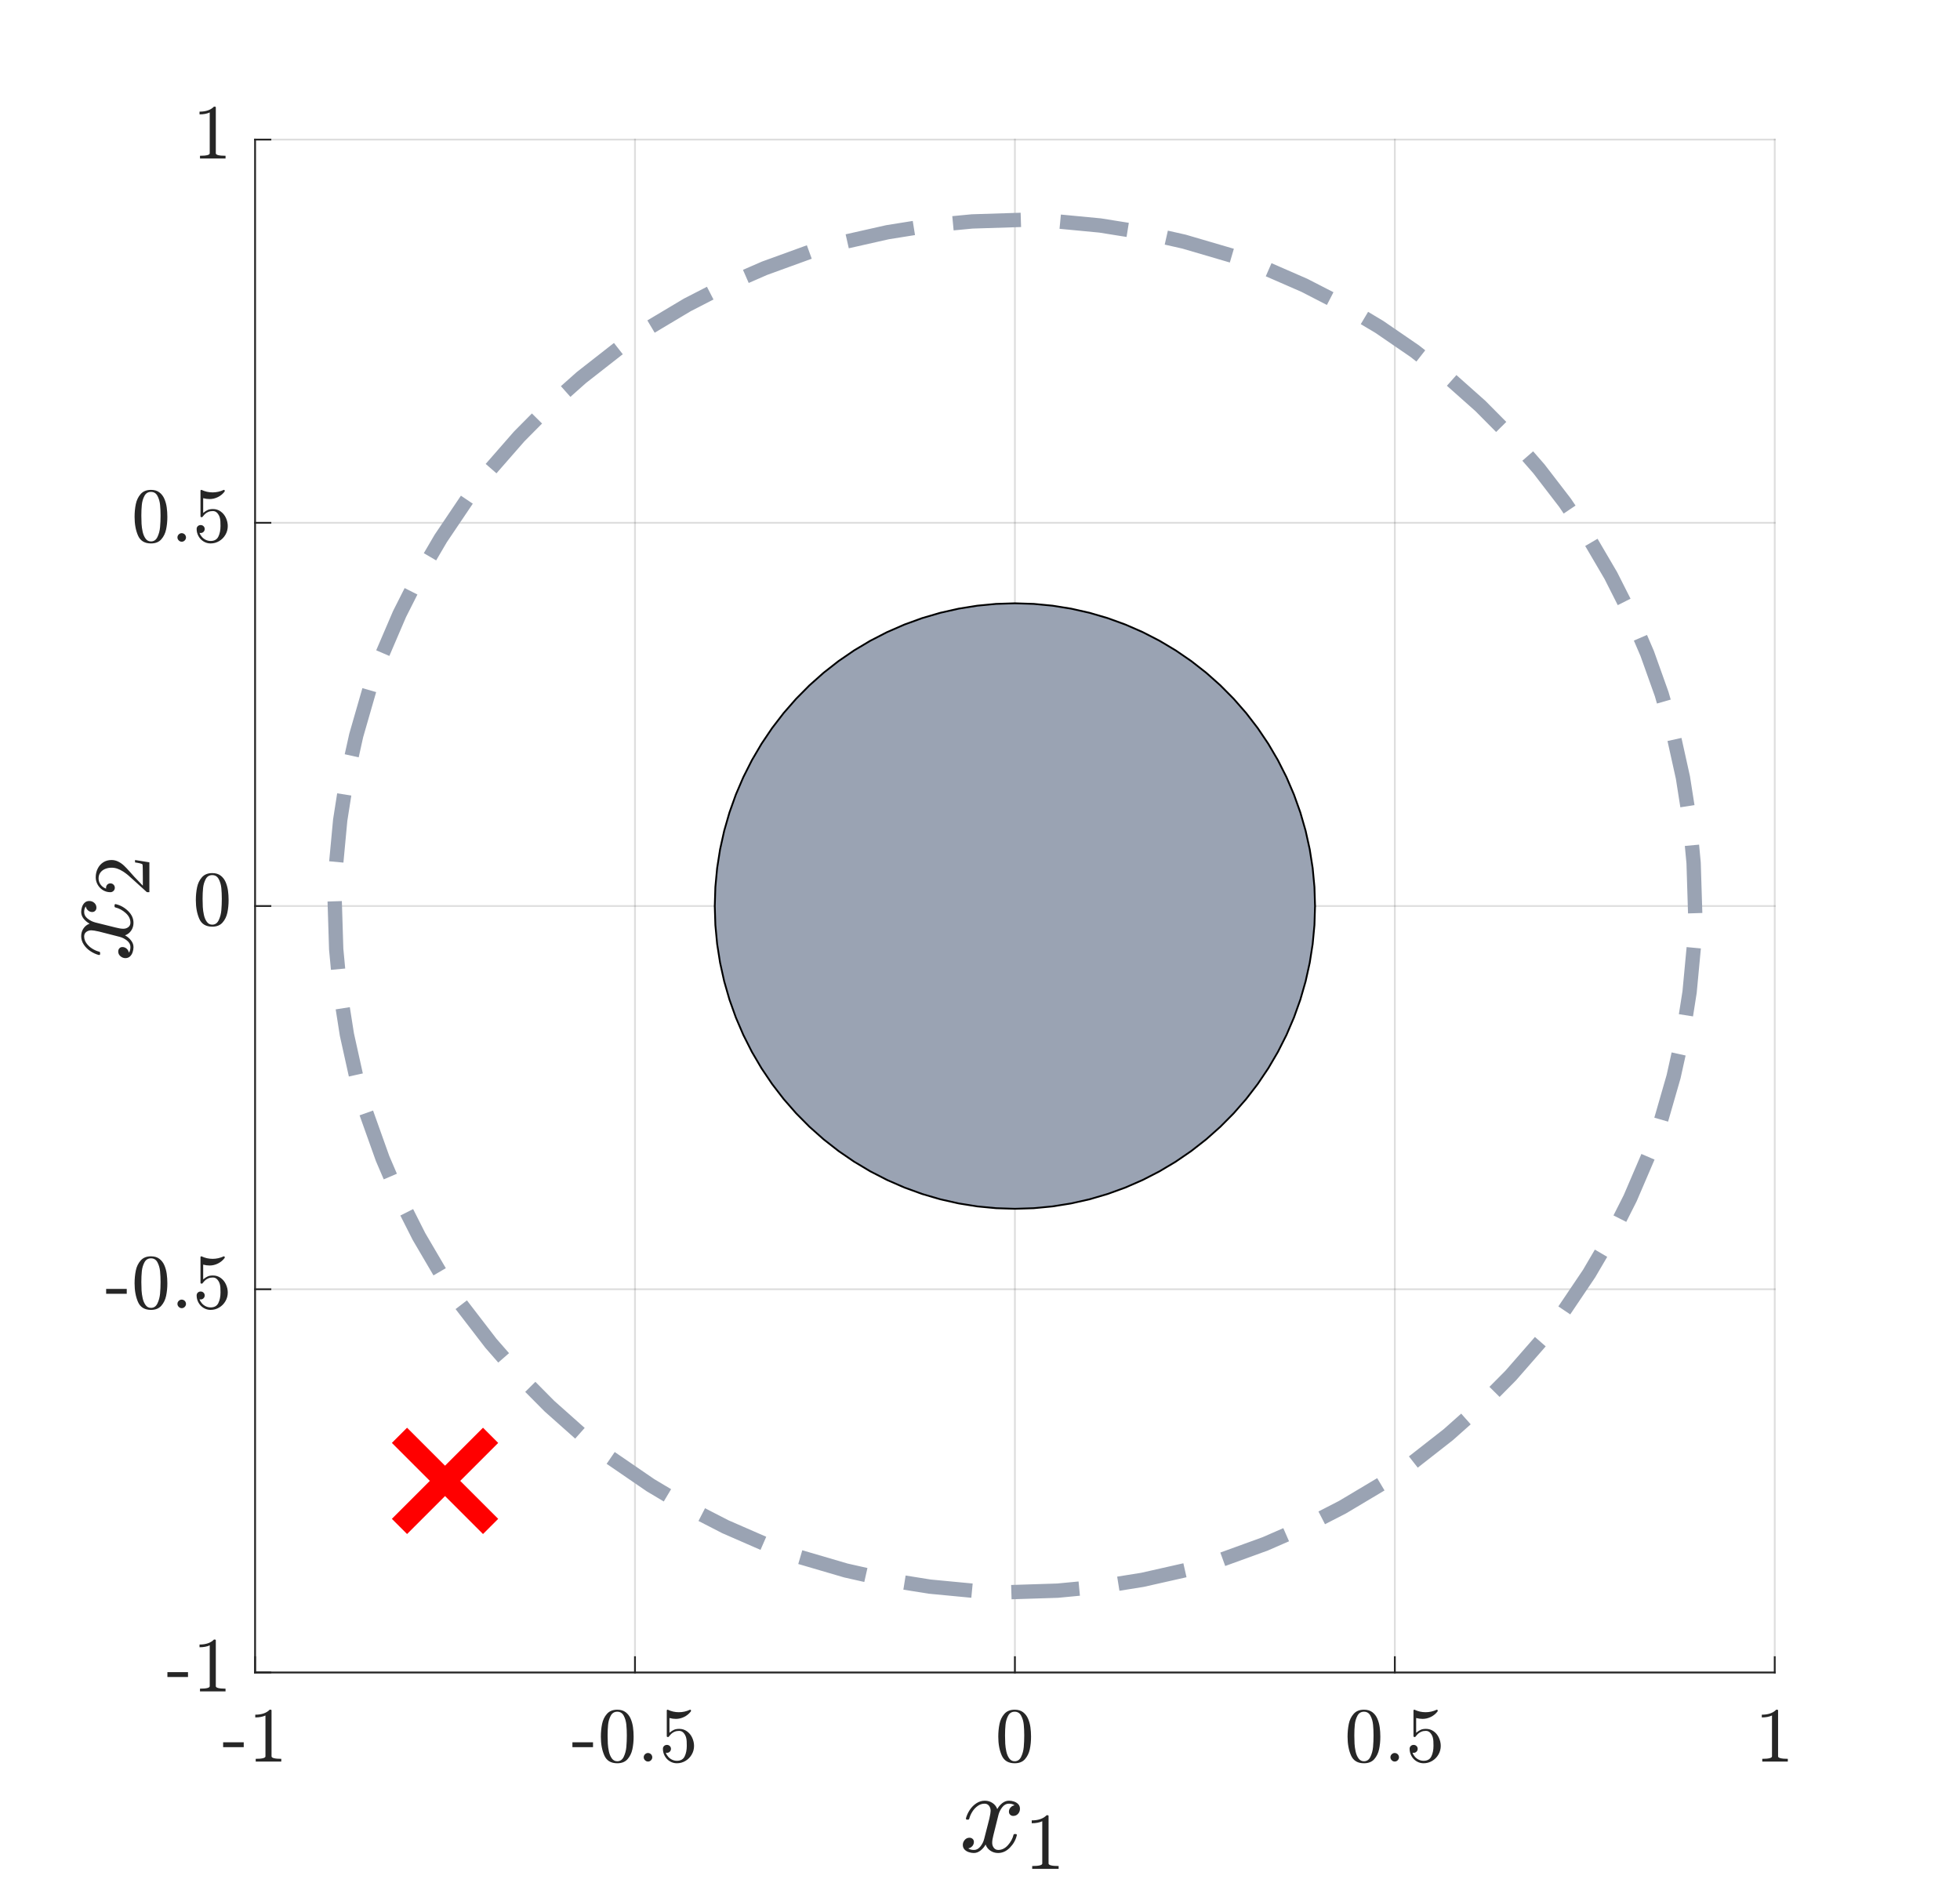 <?xml version="1.0"?>
<!DOCTYPE svg PUBLIC '-//W3C//DTD SVG 1.0//EN'
          'http://www.w3.org/TR/2001/REC-SVG-20010904/DTD/svg10.dtd'>
<svg xmlns:xlink="http://www.w3.org/1999/xlink" style="fill-opacity:1; color-rendering:auto; color-interpolation:auto; text-rendering:auto; stroke:black; stroke-linecap:square; stroke-miterlimit:10; shape-rendering:auto; stroke-opacity:1; fill:black; stroke-dasharray:none; font-weight:normal; stroke-width:1; font-family:'Dialog'; font-style:normal; stroke-linejoin:miter; font-size:12px; stroke-dashoffset:0; image-rendering:auto;" width="730" height="700" xmlns="http://www.w3.org/2000/svg"
><rect width="100%" height="100%" fill="#333333" stroke="none"/><!--Generated by the Batik Graphics2D SVG Generator--><defs id="genericDefs"
  /><g
  ><defs id="defs1"
    ><clipPath clipPathUnits="userSpaceOnUse" id="clipPath1"
      ><path d="M0 0 L730 0 L730 700 L0 700 L0 0 Z"
      /></clipPath
    ></defs
    ><g style="fill:white; stroke:white;"
    ><rect x="0" y="0" width="730" style="clip-path:url(#clipPath1); stroke:none;" height="700"
    /></g
    ><g style="fill:white; text-rendering:optimizeSpeed; color-rendering:optimizeSpeed; image-rendering:optimizeSpeed; shape-rendering:crispEdges; stroke:white; color-interpolation:sRGB;"
    ><rect x="0" width="730" height="700" y="0" style="stroke:none;"
      /><path style="stroke:none;" d="M95 623 L661 623 L661 52 L95 52 Z"
    /></g
    ><g style="stroke-linecap:butt; fill-opacity:0.149; fill:rgb(38,38,38); text-rendering:geometricPrecision; image-rendering:optimizeQuality; color-rendering:optimizeQuality; stroke-linejoin:round; stroke:rgb(38,38,38); color-interpolation:linearRGB; stroke-width:0.667; stroke-opacity:0.149;"
    ><line y2="52" style="fill:none;" x1="95" x2="95" y1="623"
      /><line y2="52" style="fill:none;" x1="236.5" x2="236.5" y1="623"
      /><line y2="52" style="fill:none;" x1="378" x2="378" y1="623"
      /><line y2="52" style="fill:none;" x1="519.5" x2="519.5" y1="623"
      /><line y2="52" style="fill:none;" x1="661" x2="661" y1="623"
      /><line y2="623" style="fill:none;" x1="661" x2="95" y1="623"
      /><line y2="480.25" style="fill:none;" x1="661" x2="95" y1="480.25"
      /><line y2="337.5" style="fill:none;" x1="661" x2="95" y1="337.5"
      /><line y2="194.75" style="fill:none;" x1="661" x2="95" y1="194.75"
      /><line y2="52" style="fill:none;" x1="661" x2="95" y1="52"
      /><line x1="95" x2="661" y1="623" style="stroke-linecap:square; fill-opacity:1; fill:none; stroke-opacity:1;" y2="623"
      /><line x1="95" x2="95" y1="623" style="stroke-linecap:square; fill-opacity:1; fill:none; stroke-opacity:1;" y2="617.29"
      /><line x1="236.5" x2="236.5" y1="623" style="stroke-linecap:square; fill-opacity:1; fill:none; stroke-opacity:1;" y2="617.29"
      /><line x1="378" x2="378" y1="623" style="stroke-linecap:square; fill-opacity:1; fill:none; stroke-opacity:1;" y2="617.29"
      /><line x1="519.5" x2="519.5" y1="623" style="stroke-linecap:square; fill-opacity:1; fill:none; stroke-opacity:1;" y2="617.29"
      /><line x1="661" x2="661" y1="623" style="stroke-linecap:square; fill-opacity:1; fill:none; stroke-opacity:1;" y2="617.29"
    /></g
    ><g transform="translate(95,631.533)" style="font-size:29.333px; fill:rgb(38,38,38); text-rendering:geometricPrecision; image-rendering:optimizeQuality; color-rendering:optimizeQuality; font-family:'mwa_cmr10'; stroke:rgb(38,38,38); color-interpolation:linearRGB;"
    ><path style="stroke:none;" d="M-11.894 19.28 L-11.894 17.468 L-4.222 17.468 L-4.222 19.28 L-11.894 19.28 Z"
      /><path style="stroke:none;" d="M0.243 24.64 L0.243 23.624 Q3.868 23.624 3.868 22.702 L3.868 7.484 Q2.368 8.202 0.071 8.202 L0.071 7.187 Q3.634 7.187 5.446 5.327 L5.852 5.327 Q5.946 5.327 6.04 5.405 Q6.134 5.484 6.134 5.577 L6.134 22.702 Q6.134 23.624 9.759 23.624 L9.759 24.64 L0.243 24.64 Z"
    /></g
    ><g transform="translate(236.5,631.533)" style="font-size:29.333px; fill:rgb(38,38,38); text-rendering:geometricPrecision; image-rendering:optimizeQuality; color-rendering:optimizeQuality; font-family:'mwa_cmr10'; stroke:rgb(38,38,38); color-interpolation:linearRGB;"
    ><path style="stroke:none;" d="M-23.302 19.28 L-23.302 17.468 L-15.63 17.468 L-15.63 19.28 L-23.302 19.28 Z"
      /><path style="stroke:none;" d="M-6.602 25.28 Q-10.149 25.28 -11.43 22.351 Q-12.711 19.421 -12.711 15.39 Q-12.711 12.874 -12.258 10.648 Q-11.805 8.421 -10.438 6.874 Q-9.071 5.327 -6.602 5.327 Q-4.696 5.327 -3.477 6.257 Q-2.258 7.187 -1.617 8.671 Q-0.977 10.155 -0.743 11.843 Q-0.508 13.53 -0.508 15.39 Q-0.508 17.89 -0.969 20.062 Q-1.43 22.234 -2.774 23.757 Q-4.117 25.28 -6.602 25.28 ZM-6.602 24.53 Q-4.992 24.53 -4.196 22.874 Q-3.399 21.218 -3.219 19.202 Q-3.039 17.187 -3.039 14.921 Q-3.039 12.749 -3.219 10.905 Q-3.399 9.062 -4.188 7.57 Q-4.977 6.077 -6.602 6.077 Q-8.242 6.077 -9.039 7.577 Q-9.836 9.077 -10.016 10.913 Q-10.196 12.749 -10.196 14.921 Q-10.196 16.546 -10.117 17.976 Q-10.039 19.405 -9.704 20.929 Q-9.367 22.452 -8.61 23.491 Q-7.852 24.53 -6.602 24.53 Z"
      /><path style="stroke:none;" d="M3.252 23.046 Q3.252 22.39 3.737 21.921 Q4.221 21.452 4.846 21.452 Q5.252 21.452 5.635 21.663 Q6.018 21.874 6.229 22.257 Q6.44 22.64 6.44 23.046 Q6.44 23.671 5.971 24.155 Q5.502 24.64 4.846 24.64 Q4.221 24.64 3.737 24.155 Q3.252 23.671 3.252 23.046 Z"
      /><path style="stroke:none;" d="M11.479 21.343 Q11.775 22.187 12.393 22.882 Q13.01 23.577 13.854 23.968 Q14.697 24.359 15.604 24.359 Q17.697 24.359 18.494 22.726 Q19.291 21.093 19.291 18.78 Q19.291 17.765 19.252 17.085 Q19.213 16.405 19.057 15.765 Q18.791 14.749 18.119 13.984 Q17.447 13.218 16.463 13.218 Q15.494 13.218 14.791 13.515 Q14.088 13.812 13.65 14.202 Q13.213 14.593 12.869 15.038 Q12.525 15.484 12.447 15.499 L12.119 15.499 Q12.057 15.499 11.947 15.413 Q11.838 15.327 11.838 15.234 L11.838 5.546 Q11.838 5.484 11.932 5.405 Q12.025 5.327 12.119 5.327 L12.213 5.327 Q14.166 6.265 16.354 6.265 Q18.51 6.265 20.51 5.327 L20.588 5.327 Q20.682 5.327 20.768 5.398 Q20.854 5.468 20.854 5.546 L20.854 5.827 Q20.854 5.968 20.807 5.968 Q19.807 7.28 18.314 8.015 Q16.822 8.749 15.229 8.749 Q14.057 8.749 12.838 8.421 L12.838 13.905 Q13.807 13.124 14.565 12.796 Q15.322 12.468 16.494 12.468 Q18.104 12.468 19.369 13.382 Q20.635 14.296 21.314 15.78 Q21.994 17.265 21.994 18.812 Q21.994 20.546 21.135 22.03 Q20.276 23.515 18.807 24.398 Q17.338 25.28 15.604 25.28 Q14.182 25.28 12.979 24.546 Q11.775 23.812 11.088 22.562 Q10.4 21.312 10.4 19.905 Q10.4 19.265 10.83 18.851 Q11.26 18.437 11.9 18.437 Q12.525 18.437 12.963 18.859 Q13.4 19.28 13.4 19.905 Q13.4 20.53 12.963 20.96 Q12.525 21.39 11.9 21.39 Q11.791 21.39 11.666 21.374 Q11.541 21.359 11.479 21.343 Z"
    /></g
    ><g transform="translate(378,631.533)" style="font-size:29.333px; fill:rgb(38,38,38); text-rendering:geometricPrecision; image-rendering:optimizeQuality; color-rendering:optimizeQuality; font-family:'mwa_cmr10'; stroke:rgb(38,38,38); color-interpolation:linearRGB;"
    ><path style="stroke:none;" d="M-0.083 25.28 Q-3.63 25.28 -4.912 22.351 Q-6.193 19.421 -6.193 15.39 Q-6.193 12.874 -5.74 10.648 Q-5.287 8.421 -3.919 6.874 Q-2.552 5.327 -0.083 5.327 Q1.823 5.327 3.042 6.257 Q4.26 7.187 4.901 8.671 Q5.542 10.155 5.776 11.843 Q6.01 13.53 6.01 15.39 Q6.01 17.89 5.55 20.062 Q5.088 22.234 3.745 23.757 Q2.401 25.28 -0.083 25.28 ZM-0.083 24.53 Q1.526 24.53 2.323 22.874 Q3.12 21.218 3.3 19.202 Q3.479 17.187 3.479 14.921 Q3.479 12.749 3.3 10.905 Q3.12 9.062 2.331 7.57 Q1.542 6.077 -0.083 6.077 Q-1.724 6.077 -2.521 7.577 Q-3.318 9.077 -3.497 10.913 Q-3.677 12.749 -3.677 14.921 Q-3.677 16.546 -3.599 17.976 Q-3.521 19.405 -3.185 20.929 Q-2.849 22.452 -2.091 23.491 Q-1.333 24.53 -0.083 24.53 Z"
    /></g
    ><g transform="translate(519.5,631.533)" style="font-size:29.333px; fill:rgb(38,38,38); text-rendering:geometricPrecision; image-rendering:optimizeQuality; color-rendering:optimizeQuality; font-family:'mwa_cmr10'; stroke:rgb(38,38,38); color-interpolation:linearRGB;"
    ><path style="stroke:none;" d="M-11.491 25.28 Q-15.038 25.28 -16.319 22.351 Q-17.6 19.421 -17.6 15.39 Q-17.6 12.874 -17.147 10.648 Q-16.694 8.421 -15.327 6.874 Q-13.96 5.327 -11.491 5.327 Q-9.585 5.327 -8.366 6.257 Q-7.147 7.187 -6.506 8.671 Q-5.866 10.155 -5.631 11.843 Q-5.397 13.53 -5.397 15.39 Q-5.397 17.89 -5.858 20.062 Q-6.319 22.234 -7.663 23.757 Q-9.006 25.28 -11.491 25.28 ZM-11.491 24.53 Q-9.881 24.53 -9.085 22.874 Q-8.288 21.218 -8.108 19.202 Q-7.928 17.187 -7.928 14.921 Q-7.928 12.749 -8.108 10.905 Q-8.288 9.062 -9.077 7.57 Q-9.866 6.077 -11.491 6.077 Q-13.131 6.077 -13.928 7.577 Q-14.725 9.077 -14.905 10.913 Q-15.085 12.749 -15.085 14.921 Q-15.085 16.546 -15.006 17.976 Q-14.928 19.405 -14.592 20.929 Q-14.256 22.452 -13.499 23.491 Q-12.741 24.53 -11.491 24.53 Z"
      /><path style="stroke:none;" d="M-1.637 23.046 Q-1.637 22.39 -1.152 21.921 Q-0.668 21.452 -0.043 21.452 Q0.363 21.452 0.746 21.663 Q1.129 21.874 1.34 22.257 Q1.551 22.64 1.551 23.046 Q1.551 23.671 1.082 24.155 Q0.613 24.64 -0.043 24.64 Q-0.668 24.64 -1.152 24.155 Q-1.637 23.671 -1.637 23.046 Z"
      /><path style="stroke:none;" d="M6.59 21.343 Q6.887 22.187 7.504 22.882 Q8.121 23.577 8.965 23.968 Q9.809 24.359 10.715 24.359 Q12.809 24.359 13.605 22.726 Q14.402 21.093 14.402 18.78 Q14.402 17.765 14.363 17.085 Q14.324 16.405 14.168 15.765 Q13.902 14.749 13.23 13.984 Q12.559 13.218 11.574 13.218 Q10.605 13.218 9.902 13.515 Q9.199 13.812 8.762 14.202 Q8.324 14.593 7.98 15.038 Q7.637 15.484 7.559 15.499 L7.23 15.499 Q7.168 15.499 7.059 15.413 Q6.949 15.327 6.949 15.234 L6.949 5.546 Q6.949 5.484 7.043 5.405 Q7.137 5.327 7.23 5.327 L7.324 5.327 Q9.277 6.265 11.465 6.265 Q13.621 6.265 15.621 5.327 L15.699 5.327 Q15.793 5.327 15.879 5.398 Q15.965 5.468 15.965 5.546 L15.965 5.827 Q15.965 5.968 15.918 5.968 Q14.918 7.28 13.426 8.015 Q11.934 8.749 10.34 8.749 Q9.168 8.749 7.949 8.421 L7.949 13.905 Q8.918 13.124 9.676 12.796 Q10.434 12.468 11.605 12.468 Q13.215 12.468 14.48 13.382 Q15.746 14.296 16.426 15.78 Q17.105 17.265 17.105 18.812 Q17.105 20.546 16.246 22.03 Q15.387 23.515 13.918 24.398 Q12.449 25.28 10.715 25.28 Q9.293 25.28 8.09 24.546 Q6.887 23.812 6.199 22.562 Q5.512 21.312 5.512 19.905 Q5.512 19.265 5.941 18.851 Q6.371 18.437 7.012 18.437 Q7.637 18.437 8.074 18.859 Q8.512 19.28 8.512 19.905 Q8.512 20.53 8.074 20.96 Q7.637 21.39 7.012 21.39 Q6.902 21.39 6.777 21.374 Q6.652 21.359 6.59 21.343 Z"
    /></g
    ><g transform="translate(661,631.533)" style="font-size:29.333px; fill:rgb(38,38,38); text-rendering:geometricPrecision; image-rendering:optimizeQuality; color-rendering:optimizeQuality; font-family:'mwa_cmr10'; stroke:rgb(38,38,38); color-interpolation:linearRGB;"
    ><path style="stroke:none;" d="M-4.646 24.64 L-4.646 23.624 Q-1.021 23.624 -1.021 22.702 L-1.021 7.484 Q-2.521 8.202 -4.818 8.202 L-4.818 7.187 Q-1.255 7.187 0.557 5.327 L0.964 5.327 Q1.057 5.327 1.151 5.405 Q1.245 5.484 1.245 5.577 L1.245 22.702 Q1.245 23.624 4.87 23.624 L4.87 24.64 L-4.646 24.64 Z"
    /></g
    ><g transform="translate(378,653.915)" style="font-size:42.667px; fill:rgb(38,38,38); text-rendering:geometricPrecision; image-rendering:optimizeQuality; color-rendering:optimizeQuality; font-family:'mwa_cmmi10'; stroke:rgb(38,38,38); color-interpolation:linearRGB;"
    ><path style="stroke:none;" d="M-17.366 34.605 Q-16.616 35.184 -15.226 35.184 Q-13.882 35.184 -12.851 33.895 Q-11.82 32.605 -11.445 31.074 L-9.492 23.449 Q-9.038 21.371 -9.038 20.621 Q-9.038 19.543 -9.632 18.746 Q-10.226 17.949 -11.304 17.949 Q-12.663 17.949 -13.859 18.801 Q-15.054 19.652 -15.874 20.965 Q-16.695 22.277 -17.023 23.621 Q-17.116 23.887 -17.366 23.887 L-17.898 23.887 Q-18.226 23.887 -18.226 23.496 L-18.226 23.371 Q-17.804 21.777 -16.796 20.254 Q-15.788 18.73 -14.328 17.785 Q-12.867 16.84 -11.21 16.84 Q-9.632 16.84 -8.367 17.676 Q-7.101 18.512 -6.57 19.965 Q-5.835 18.637 -4.695 17.738 Q-3.554 16.84 -2.179 16.84 Q-1.257 16.84 -0.296 17.168 Q0.665 17.496 1.274 18.168 Q1.883 18.84 1.883 19.84 Q1.883 20.934 1.18 21.723 Q0.477 22.512 -0.617 22.512 Q-1.304 22.512 -1.765 22.066 Q-2.226 21.621 -2.226 20.949 Q-2.226 20.043 -1.609 19.363 Q-0.992 18.684 -0.132 18.559 Q-0.898 17.949 -2.273 17.949 Q-3.663 17.949 -4.679 19.23 Q-5.695 20.512 -6.117 22.09 L-8.007 29.684 Q-8.46 31.402 -8.46 32.527 Q-8.46 33.621 -7.843 34.402 Q-7.226 35.184 -6.195 35.184 Q-4.179 35.184 -2.593 33.41 Q-1.007 31.637 -0.507 29.527 Q-0.429 29.262 -0.163 29.262 L0.352 29.262 Q0.524 29.262 0.626 29.379 Q0.727 29.496 0.727 29.652 Q0.727 29.684 0.696 29.777 Q0.087 32.34 -1.867 34.332 Q-3.82 36.324 -6.273 36.324 Q-7.851 36.324 -9.124 35.473 Q-10.398 34.621 -10.913 33.168 Q-11.585 34.434 -12.773 35.379 Q-13.96 36.324 -15.304 36.324 Q-16.226 36.324 -17.203 35.996 Q-18.179 35.668 -18.788 34.996 Q-19.398 34.324 -19.398 33.293 Q-19.398 32.293 -18.695 31.465 Q-17.991 30.637 -16.945 30.637 Q-16.226 30.637 -15.749 31.066 Q-15.273 31.496 -15.273 32.184 Q-15.273 33.09 -15.867 33.762 Q-16.46 34.434 -17.366 34.605 Z"
      /><path style="stroke:none;" d="M6.441 42.24 L6.441 41.177 Q10.191 41.177 10.191 40.24 L10.191 24.49 Q8.644 25.24 6.269 25.24 L6.269 24.177 Q9.941 24.177 11.816 22.255 L12.237 22.255 Q12.347 22.255 12.441 22.341 Q12.534 22.427 12.534 22.521 L12.534 40.24 Q12.534 41.177 16.284 41.177 L16.284 42.24 L6.441 42.24 Z"
    /></g
    ><g style="fill:rgb(38,38,38); text-rendering:geometricPrecision; image-rendering:optimizeQuality; color-rendering:optimizeQuality; stroke-linejoin:round; stroke:rgb(38,38,38); color-interpolation:linearRGB; stroke-width:0.667;"
    ><line y2="52" style="fill:none;" x1="95" x2="95" y1="623"
      /><line y2="623" style="fill:none;" x1="95" x2="100.71" y1="623"
      /><line y2="480.25" style="fill:none;" x1="95" x2="100.71" y1="480.25"
      /><line y2="337.5" style="fill:none;" x1="95" x2="100.71" y1="337.5"
      /><line y2="194.75" style="fill:none;" x1="95" x2="100.71" y1="194.75"
      /><line y2="52" style="fill:none;" x1="95" x2="100.71" y1="52"
    /></g
    ><g transform="translate(86.467,623)" style="font-size:29.333px; fill:rgb(38,38,38); text-rendering:geometricPrecision; image-rendering:optimizeQuality; color-rendering:optimizeQuality; font-family:'mwa_cmr10'; stroke:rgb(38,38,38); color-interpolation:linearRGB;"
    ><path style="stroke:none;" d="M-24.116 1.681 L-24.116 -0.132 L-16.445 -0.132 L-16.445 1.681 L-24.116 1.681 Z"
    /></g
    ><g transform="translate(86.467,623)" style="font-size:29.333px; fill:rgb(38,38,38); text-rendering:geometricPrecision; image-rendering:optimizeQuality; color-rendering:optimizeQuality; font-family:'mwa_cmr10'; stroke:rgb(38,38,38); color-interpolation:linearRGB;"
    ><path style="stroke:none;" d="M-11.979 7.04 L-11.979 6.024 Q-8.354 6.024 -8.354 5.102 L-8.354 -10.116 Q-9.854 -9.398 -12.151 -9.398 L-12.151 -10.413 Q-8.589 -10.413 -6.776 -12.273 L-6.37 -12.273 Q-6.276 -12.273 -6.182 -12.194 Q-6.089 -12.116 -6.089 -12.023 L-6.089 5.102 Q-6.089 6.024 -2.464 6.024 L-2.464 7.04 L-11.979 7.04 Z"
    /></g
    ><g transform="translate(86.467,480.25)" style="font-size:29.333px; fill:rgb(38,38,38); text-rendering:geometricPrecision; image-rendering:optimizeQuality; color-rendering:optimizeQuality; font-family:'mwa_cmr10'; stroke:rgb(38,38,38); color-interpolation:linearRGB;"
    ><path style="stroke:none;" d="M-46.931 1.681 L-46.931 -0.132 L-39.259 -0.132 L-39.259 1.681 L-46.931 1.681 Z"
      /><path style="stroke:none;" d="M-30.232 7.681 Q-33.779 7.681 -35.06 4.751 Q-36.341 1.821 -36.341 -2.21 Q-36.341 -4.726 -35.888 -6.952 Q-35.435 -9.179 -34.068 -10.726 Q-32.7 -12.273 -30.232 -12.273 Q-28.325 -12.273 -27.107 -11.343 Q-25.888 -10.413 -25.247 -8.929 Q-24.607 -7.444 -24.372 -5.757 Q-24.138 -4.069 -24.138 -2.21 Q-24.138 0.29 -24.599 2.462 Q-25.06 4.634 -26.404 6.157 Q-27.747 7.681 -30.232 7.681 ZM-30.232 6.931 Q-28.622 6.931 -27.825 5.274 Q-27.029 3.618 -26.849 1.602 Q-26.669 -0.413 -26.669 -2.679 Q-26.669 -4.851 -26.849 -6.694 Q-27.029 -8.538 -27.817 -10.03 Q-28.607 -11.523 -30.232 -11.523 Q-31.872 -11.523 -32.669 -10.023 Q-33.466 -8.523 -33.646 -6.687 Q-33.825 -4.851 -33.825 -2.679 Q-33.825 -1.054 -33.747 0.376 Q-33.669 1.806 -33.333 3.329 Q-32.997 4.852 -32.239 5.891 Q-31.482 6.931 -30.232 6.931 Z"
      /><path style="stroke:none;" d="M-20.377 5.446 Q-20.377 4.79 -19.893 4.321 Q-19.409 3.852 -18.784 3.852 Q-18.377 3.852 -17.995 4.063 Q-17.612 4.274 -17.401 4.657 Q-17.19 5.04 -17.19 5.446 Q-17.19 6.071 -17.659 6.556 Q-18.127 7.04 -18.784 7.04 Q-19.409 7.04 -19.893 6.556 Q-20.377 6.071 -20.377 5.446 Z"
      /><path style="stroke:none;" d="M-12.151 3.743 Q-11.854 4.587 -11.237 5.282 Q-10.62 5.977 -9.776 6.368 Q-8.932 6.759 -8.026 6.759 Q-5.932 6.759 -5.136 5.126 Q-4.339 3.493 -4.339 1.181 Q-4.339 0.165 -4.378 -0.515 Q-4.417 -1.194 -4.573 -1.835 Q-4.839 -2.851 -5.511 -3.616 Q-6.182 -4.382 -7.167 -4.382 Q-8.136 -4.382 -8.839 -4.085 Q-9.542 -3.788 -9.979 -3.398 Q-10.417 -3.007 -10.761 -2.562 Q-11.104 -2.116 -11.182 -2.101 L-11.511 -2.101 Q-11.573 -2.101 -11.682 -2.187 Q-11.792 -2.273 -11.792 -2.366 L-11.792 -12.054 Q-11.792 -12.116 -11.698 -12.194 Q-11.604 -12.273 -11.511 -12.273 L-11.417 -12.273 Q-9.464 -11.335 -7.276 -11.335 Q-5.12 -11.335 -3.12 -12.273 L-3.042 -12.273 Q-2.948 -12.273 -2.862 -12.202 Q-2.776 -12.132 -2.776 -12.054 L-2.776 -11.773 Q-2.776 -11.632 -2.823 -11.632 Q-3.823 -10.319 -5.315 -9.585 Q-6.807 -8.851 -8.401 -8.851 Q-9.573 -8.851 -10.792 -9.179 L-10.792 -3.695 Q-9.823 -4.476 -9.065 -4.804 Q-8.307 -5.132 -7.136 -5.132 Q-5.526 -5.132 -4.261 -4.218 Q-2.995 -3.304 -2.315 -1.819 Q-1.635 -0.335 -1.635 1.212 Q-1.635 2.946 -2.495 4.431 Q-3.354 5.915 -4.823 6.798 Q-6.292 7.681 -8.026 7.681 Q-9.448 7.681 -10.651 6.946 Q-11.854 6.212 -12.542 4.962 Q-13.229 3.712 -13.229 2.305 Q-13.229 1.665 -12.8 1.251 Q-12.37 0.837 -11.729 0.837 Q-11.104 0.837 -10.667 1.259 Q-10.229 1.681 -10.229 2.305 Q-10.229 2.93 -10.667 3.36 Q-11.104 3.79 -11.729 3.79 Q-11.839 3.79 -11.964 3.774 Q-12.089 3.759 -12.151 3.743 Z"
    /></g
    ><g transform="translate(86.467,337.5)" style="font-size:29.333px; fill:rgb(38,38,38); text-rendering:geometricPrecision; image-rendering:optimizeQuality; color-rendering:optimizeQuality; font-family:'mwa_cmr10'; stroke:rgb(38,38,38); color-interpolation:linearRGB;"
    ><path style="stroke:none;" d="M-7.417 7.681 Q-10.964 7.681 -12.245 4.751 Q-13.526 1.821 -13.526 -2.21 Q-13.526 -4.726 -13.073 -6.952 Q-12.62 -9.179 -11.253 -10.726 Q-9.886 -12.273 -7.417 -12.273 Q-5.511 -12.273 -4.292 -11.343 Q-3.073 -10.413 -2.432 -8.929 Q-1.792 -7.444 -1.557 -5.757 Q-1.323 -4.069 -1.323 -2.21 Q-1.323 0.29 -1.784 2.462 Q-2.245 4.634 -3.589 6.157 Q-4.932 7.681 -7.417 7.681 ZM-7.417 6.931 Q-5.807 6.931 -5.011 5.274 Q-4.214 3.618 -4.034 1.602 Q-3.854 -0.413 -3.854 -2.679 Q-3.854 -4.851 -4.034 -6.694 Q-4.214 -8.538 -5.003 -10.03 Q-5.792 -11.523 -7.417 -11.523 Q-9.057 -11.523 -9.854 -10.023 Q-10.651 -8.523 -10.831 -6.687 Q-11.011 -4.851 -11.011 -2.679 Q-11.011 -1.054 -10.932 0.376 Q-10.854 1.806 -10.518 3.329 Q-10.182 4.852 -9.425 5.891 Q-8.667 6.931 -7.417 6.931 Z"
    /></g
    ><g transform="translate(86.467,194.75)" style="font-size:29.333px; fill:rgb(38,38,38); text-rendering:geometricPrecision; image-rendering:optimizeQuality; color-rendering:optimizeQuality; font-family:'mwa_cmr10'; stroke:rgb(38,38,38); color-interpolation:linearRGB;"
    ><path style="stroke:none;" d="M-30.232 7.681 Q-33.779 7.681 -35.06 4.751 Q-36.341 1.821 -36.341 -2.21 Q-36.341 -4.726 -35.888 -6.952 Q-35.435 -9.179 -34.068 -10.726 Q-32.7 -12.273 -30.232 -12.273 Q-28.325 -12.273 -27.107 -11.343 Q-25.888 -10.413 -25.247 -8.929 Q-24.607 -7.444 -24.372 -5.757 Q-24.138 -4.069 -24.138 -2.21 Q-24.138 0.29 -24.599 2.462 Q-25.06 4.634 -26.404 6.157 Q-27.747 7.681 -30.232 7.681 ZM-30.232 6.931 Q-28.622 6.931 -27.825 5.274 Q-27.029 3.618 -26.849 1.602 Q-26.669 -0.413 -26.669 -2.679 Q-26.669 -4.851 -26.849 -6.694 Q-27.029 -8.538 -27.817 -10.03 Q-28.607 -11.523 -30.232 -11.523 Q-31.872 -11.523 -32.669 -10.023 Q-33.466 -8.523 -33.646 -6.687 Q-33.825 -4.851 -33.825 -2.679 Q-33.825 -1.054 -33.747 0.376 Q-33.669 1.806 -33.333 3.329 Q-32.997 4.852 -32.239 5.891 Q-31.482 6.931 -30.232 6.931 Z"
      /><path style="stroke:none;" d="M-20.377 5.446 Q-20.377 4.79 -19.893 4.321 Q-19.409 3.852 -18.784 3.852 Q-18.377 3.852 -17.995 4.063 Q-17.612 4.274 -17.401 4.657 Q-17.19 5.04 -17.19 5.446 Q-17.19 6.071 -17.659 6.556 Q-18.127 7.04 -18.784 7.04 Q-19.409 7.04 -19.893 6.556 Q-20.377 6.071 -20.377 5.446 Z"
      /><path style="stroke:none;" d="M-12.151 3.743 Q-11.854 4.587 -11.237 5.282 Q-10.62 5.977 -9.776 6.368 Q-8.932 6.759 -8.026 6.759 Q-5.932 6.759 -5.136 5.126 Q-4.339 3.493 -4.339 1.181 Q-4.339 0.165 -4.378 -0.515 Q-4.417 -1.194 -4.573 -1.835 Q-4.839 -2.851 -5.511 -3.616 Q-6.182 -4.382 -7.167 -4.382 Q-8.136 -4.382 -8.839 -4.085 Q-9.542 -3.788 -9.979 -3.398 Q-10.417 -3.007 -10.761 -2.562 Q-11.104 -2.116 -11.182 -2.101 L-11.511 -2.101 Q-11.573 -2.101 -11.682 -2.187 Q-11.792 -2.273 -11.792 -2.366 L-11.792 -12.054 Q-11.792 -12.116 -11.698 -12.194 Q-11.604 -12.273 -11.511 -12.273 L-11.417 -12.273 Q-9.464 -11.335 -7.276 -11.335 Q-5.12 -11.335 -3.12 -12.273 L-3.042 -12.273 Q-2.948 -12.273 -2.862 -12.202 Q-2.776 -12.132 -2.776 -12.054 L-2.776 -11.773 Q-2.776 -11.632 -2.823 -11.632 Q-3.823 -10.319 -5.315 -9.585 Q-6.807 -8.851 -8.401 -8.851 Q-9.573 -8.851 -10.792 -9.179 L-10.792 -3.695 Q-9.823 -4.476 -9.065 -4.804 Q-8.307 -5.132 -7.136 -5.132 Q-5.526 -5.132 -4.261 -4.218 Q-2.995 -3.304 -2.315 -1.819 Q-1.635 -0.335 -1.635 1.212 Q-1.635 2.946 -2.495 4.431 Q-3.354 5.915 -4.823 6.798 Q-6.292 7.681 -8.026 7.681 Q-9.448 7.681 -10.651 6.946 Q-11.854 6.212 -12.542 4.962 Q-13.229 3.712 -13.229 2.305 Q-13.229 1.665 -12.8 1.251 Q-12.37 0.837 -11.729 0.837 Q-11.104 0.837 -10.667 1.259 Q-10.229 1.681 -10.229 2.305 Q-10.229 2.93 -10.667 3.36 Q-11.104 3.79 -11.729 3.79 Q-11.839 3.79 -11.964 3.774 Q-12.089 3.759 -12.151 3.743 Z"
    /></g
    ><g transform="translate(86.467,52)" style="font-size:29.333px; fill:rgb(38,38,38); text-rendering:geometricPrecision; image-rendering:optimizeQuality; color-rendering:optimizeQuality; font-family:'mwa_cmr10'; stroke:rgb(38,38,38); color-interpolation:linearRGB;"
    ><path style="stroke:none;" d="M-11.979 7.04 L-11.979 6.024 Q-8.354 6.024 -8.354 5.102 L-8.354 -10.116 Q-9.854 -9.398 -12.151 -9.398 L-12.151 -10.413 Q-8.589 -10.413 -6.776 -12.273 L-6.37 -12.273 Q-6.276 -12.273 -6.182 -12.194 Q-6.089 -12.116 -6.089 -12.023 L-6.089 5.102 Q-6.089 6.024 -2.464 6.024 L-2.464 7.04 L-11.979 7.04 Z"
    /></g
    ><g transform="translate(64.598,337.5) rotate(-90)" style="font-size:42.667px; fill:rgb(38,38,38); text-rendering:geometricPrecision; image-rendering:optimizeQuality; color-rendering:optimizeQuality; font-family:'mwa_cmmi10'; stroke:rgb(38,38,38); color-interpolation:linearRGB;"
    ><path style="stroke:none;" d="M-17.366 -16.595 Q-16.616 -16.016 -15.226 -16.016 Q-13.882 -16.016 -12.851 -17.305 Q-11.82 -18.595 -11.445 -20.126 L-9.492 -27.751 Q-9.038 -29.829 -9.038 -30.579 Q-9.038 -31.657 -9.632 -32.454 Q-10.226 -33.251 -11.304 -33.251 Q-12.663 -33.251 -13.859 -32.399 Q-15.054 -31.548 -15.874 -30.235 Q-16.695 -28.923 -17.023 -27.579 Q-17.116 -27.313 -17.366 -27.313 L-17.898 -27.313 Q-18.226 -27.313 -18.226 -27.704 L-18.226 -27.829 Q-17.804 -29.423 -16.796 -30.946 Q-15.788 -32.469 -14.328 -33.415 Q-12.867 -34.36 -11.21 -34.36 Q-9.632 -34.36 -8.367 -33.524 Q-7.101 -32.688 -6.57 -31.235 Q-5.835 -32.563 -4.695 -33.462 Q-3.554 -34.36 -2.179 -34.36 Q-1.257 -34.36 -0.296 -34.032 Q0.665 -33.704 1.274 -33.032 Q1.883 -32.36 1.883 -31.36 Q1.883 -30.266 1.18 -29.477 Q0.477 -28.688 -0.617 -28.688 Q-1.304 -28.688 -1.765 -29.134 Q-2.226 -29.579 -2.226 -30.251 Q-2.226 -31.157 -1.609 -31.837 Q-0.992 -32.516 -0.132 -32.641 Q-0.898 -33.251 -2.273 -33.251 Q-3.663 -33.251 -4.679 -31.97 Q-5.695 -30.688 -6.117 -29.11 L-8.007 -21.516 Q-8.46 -19.798 -8.46 -18.673 Q-8.46 -17.579 -7.843 -16.798 Q-7.226 -16.016 -6.195 -16.016 Q-4.179 -16.016 -2.593 -17.79 Q-1.007 -19.563 -0.507 -21.673 Q-0.429 -21.938 -0.163 -21.938 L0.352 -21.938 Q0.524 -21.938 0.626 -21.821 Q0.727 -21.704 0.727 -21.548 Q0.727 -21.516 0.696 -21.423 Q0.087 -18.86 -1.867 -16.868 Q-3.82 -14.876 -6.273 -14.876 Q-7.851 -14.876 -9.124 -15.727 Q-10.398 -16.579 -10.913 -18.032 Q-11.585 -16.766 -12.773 -15.821 Q-13.96 -14.876 -15.304 -14.876 Q-16.226 -14.876 -17.203 -15.204 Q-18.179 -15.532 -18.788 -16.204 Q-19.398 -16.876 -19.398 -17.907 Q-19.398 -18.907 -18.695 -19.735 Q-17.991 -20.563 -16.945 -20.563 Q-16.226 -20.563 -15.749 -20.134 Q-15.273 -19.704 -15.273 -19.016 Q-15.273 -18.11 -15.867 -17.438 Q-16.46 -16.766 -17.366 -16.595 Z"
      /><path style="stroke:none;" d="M5.159 -8.96 L5.159 -9.773 Q5.159 -9.835 5.206 -9.929 L9.878 -15.085 Q10.925 -16.226 11.581 -16.999 Q12.237 -17.773 12.886 -18.788 Q13.534 -19.804 13.909 -20.851 Q14.284 -21.898 14.284 -23.07 Q14.284 -24.304 13.831 -25.421 Q13.378 -26.538 12.472 -27.21 Q11.566 -27.882 10.3 -27.882 Q8.987 -27.882 7.948 -27.101 Q6.909 -26.32 6.487 -25.07 Q6.597 -25.101 6.816 -25.101 Q7.487 -25.101 7.964 -24.648 Q8.441 -24.195 8.441 -23.476 Q8.441 -22.788 7.964 -22.312 Q7.487 -21.835 6.816 -21.835 Q6.112 -21.835 5.636 -22.327 Q5.159 -22.82 5.159 -23.476 Q5.159 -24.601 5.581 -25.593 Q6.003 -26.585 6.8 -27.351 Q7.597 -28.116 8.605 -28.53 Q9.612 -28.945 10.737 -28.945 Q12.456 -28.945 13.933 -28.218 Q15.409 -27.491 16.276 -26.163 Q17.144 -24.835 17.144 -23.07 Q17.144 -21.757 16.566 -20.585 Q15.987 -19.413 15.097 -18.46 Q14.206 -17.507 12.816 -16.288 Q11.425 -15.07 10.987 -14.663 L7.581 -11.398 L10.472 -11.398 Q12.597 -11.398 14.026 -11.429 Q15.456 -11.46 15.534 -11.538 Q15.894 -11.913 16.253 -14.304 L17.144 -14.304 L16.284 -8.96 L5.159 -8.96 Z"
    /></g
    ><g style="stroke-linecap:butt; fill:rgb(154,163,179); text-rendering:geometricPrecision; image-rendering:optimizeQuality; color-rendering:optimizeQuality; stroke-linejoin:bevel; stroke-dasharray:20,20; stroke:rgb(154,163,179); color-interpolation:linearRGB; stroke-width:5.333; stroke-miterlimit:1;"
    ><path d="M631.285 337.5 L630.785 321.456 L629.288 305.474 L626.799 289.62 L623.328 273.954 L618.888 258.539 L613.499 243.436 L607.179 228.704 L599.955 214.401 L591.856 200.584 L582.912 187.308 L573.159 174.624 L562.637 162.583 L551.385 151.232 L539.45 140.617 L526.877 130.778 L513.717 121.755 L500.021 113.584 L485.844 106.296 L471.24 99.921 L456.269 94.484 L440.989 90.005 L425.461 86.504 L409.745 83.992 L393.904 82.482 L378 81.978 L362.096 82.482 L346.255 83.992 L330.539 86.504 L315.011 90.005 L299.731 94.484 L284.76 99.921 L270.156 106.296 L255.979 113.584 L242.283 121.755 L229.123 130.778 L216.55 140.617 L204.614 151.232 L193.363 162.583 L182.841 174.624 L173.088 187.308 L164.144 200.584 L156.045 214.401 L148.821 228.704 L142.502 243.436 L137.112 258.539 L132.672 273.954 L129.201 289.62 L126.712 305.474 L125.215 321.456 L124.715 337.5 L125.215 353.544 L126.712 369.526 L129.201 385.38 L132.672 401.046 L137.112 416.461 L142.502 431.564 L148.821 446.296 L156.045 460.599 L164.144 474.416 L173.088 487.692 L182.841 500.376 L193.363 512.417 L204.614 523.768 L216.55 534.384 L229.123 544.222 L242.283 553.245 L255.979 561.416 L270.156 568.704 L284.76 575.079 L299.731 580.516 L315.011 584.995 L330.539 588.496 L346.255 591.008 L362.096 592.518 L378 593.023 L393.904 592.518 L409.745 591.008 L425.461 588.496 L440.989 584.995 L456.269 580.516 L471.24 575.079 L485.844 568.704 L500.021 561.416 L513.717 553.245 L526.877 544.222 L539.45 534.384 L551.385 523.768 L562.637 512.417 L573.159 500.376 L582.912 487.692 L591.856 474.416 L599.955 460.599 L607.179 446.296 L613.499 431.564 L618.888 416.461 L623.328 401.046 L626.799 385.38 L629.288 369.526 L630.785 353.544 L631.285 337.5" style="fill:none; fill-rule:evenodd;"
    /></g
    ><g style="fill:rgb(154,163,179); text-rendering:optimizeSpeed; color-rendering:optimizeSpeed; image-rendering:optimizeSpeed; shape-rendering:crispEdges; stroke:rgb(154,163,179); color-interpolation:sRGB;"
    ><path style="stroke:none;" d="M283.617 397.926 L287.564 403.786 L291.868 409.384 L296.512 414.698 L301.478 419.708 L306.745 424.393 L312.294 428.735 L318.103 432.717 L324.147 436.323 L330.404 439.54 L336.849 442.353 L343.457 444.753 L350.2 446.73 L357.054 448.275 L363.99 449.383 L370.981 450.05 L378 450.272 L385.019 450.05 L392.01 449.383 L398.946 448.275 L405.8 446.73 L412.543 444.753 L419.151 442.353 L425.596 439.54 L431.853 436.323 L437.897 432.717 L443.706 428.735 L449.255 424.393 L454.522 419.708 L459.488 414.698 L464.132 409.384 L468.436 403.786 L472.383 397.926 L475.958 391.829 L479.146 385.516 L481.935 379.014 L484.314 372.349 L486.273 365.545 L487.805 358.632 L488.904 351.634 L489.564 344.581 L489.785 337.5 L489.564 330.419 L488.904 323.366 L487.805 316.368 L486.273 309.455 L484.314 302.651 L481.935 295.986 L479.146 289.484 L475.958 283.171 L472.383 277.074 L468.436 271.214 L464.132 265.616 L459.488 260.302 L454.522 255.292 L449.255 250.607 L443.706 246.265 L437.897 242.283 L431.853 238.677 L425.596 235.46 L419.151 232.647 L412.543 230.247 L405.8 228.27 L398.946 226.725 L392.01 225.617 L385.019 224.95 L378 224.727 L370.981 224.95 L363.99 225.617 L357.054 226.725 L350.2 228.27 L343.457 230.247 L336.849 232.647 L330.404 235.46 L324.147 238.677 L318.103 242.283 L312.294 246.265 L306.745 250.607 L301.478 255.292 L296.512 260.302 L291.868 265.616 L287.564 271.214 L283.617 277.074 L280.042 283.171 L276.854 289.484 L274.065 295.986 L271.686 302.651 L269.727 309.455 L268.195 316.368 L267.096 323.366 L266.436 330.419 L266.215 337.5 L266.436 344.581 L267.096 351.634 L268.195 358.632 L269.727 365.545 L271.686 372.349 L274.065 379.014 L276.854 385.516 L280.042 391.829 Z"
    /></g
    ><g style="text-rendering:geometricPrecision; stroke-width:0.667; color-interpolation:linearRGB; color-rendering:optimizeQuality; image-rendering:optimizeQuality;"
    ><path d="M489.785 337.5 L489.564 330.419 L488.904 323.366 L487.805 316.368 L486.273 309.455 L484.314 302.651 L481.935 295.986 L479.146 289.484 L475.958 283.171 L472.383 277.074 L468.436 271.214 L464.132 265.616 L459.488 260.302 L454.522 255.292 L449.255 250.607 L443.706 246.265 L437.897 242.283 L431.853 238.677 L425.596 235.46 L419.151 232.647 L412.543 230.247 L405.8 228.27 L398.946 226.725 L392.01 225.617 L385.019 224.95 L378 224.727 L370.981 224.95 L363.99 225.617 L357.054 226.725 L350.2 228.27 L343.457 230.247 L336.849 232.647 L330.404 235.46 L324.147 238.677 L318.103 242.283 L312.294 246.265 L306.745 250.607 L301.478 255.292 L296.512 260.302 L291.868 265.616 L287.564 271.214 L283.617 277.074 L280.042 283.171 L276.854 289.484 L274.065 295.986 L271.686 302.651 L269.727 309.455 L268.195 316.368 L267.096 323.366 L266.436 330.419 L266.215 337.5 L266.436 344.581 L267.096 351.634 L268.195 358.632 L269.727 365.545 L271.686 372.349 L274.065 379.014 L276.854 385.516 L280.042 391.829 L283.617 397.926 L287.564 403.786 L291.868 409.384 L296.512 414.698 L301.478 419.708 L306.745 424.393 L312.294 428.735 L318.103 432.717 L324.147 436.323 L330.404 439.54 L336.849 442.353 L343.457 444.753 L350.2 446.73 L357.054 448.275 L363.99 449.383 L370.981 450.05 L378 450.272 L385.019 450.05 L392.01 449.383 L398.946 448.275 L405.8 446.73 L412.543 444.753 L419.151 442.353 L425.596 439.54 L431.853 436.323 L437.897 432.717 L443.706 428.735 L449.255 424.393 L454.522 419.708 L459.488 414.698 L464.132 409.384 L468.436 403.786 L472.383 397.926 L475.958 391.829 L479.146 385.516 L481.935 379.014 L484.314 372.349 L486.273 365.545 L487.805 358.632 L488.904 351.634 L489.564 344.581 L489.785 337.5 L489.785 337.5" style="fill:none; fill-rule:evenodd;"
    /></g
    ><g transform="translate(165.75,551.625)" style="stroke-linecap:butt; fill:red; text-rendering:geometricPrecision; color-rendering:optimizeQuality; image-rendering:optimizeQuality; stroke:red; color-interpolation:linearRGB; stroke-width:8;"
    ><path style="fill:none;" d="M-14.142 -14.142 L14.142 14.142 M-14.142 14.142 L14.142 -14.142"
    /></g
  ></g
></svg
>
